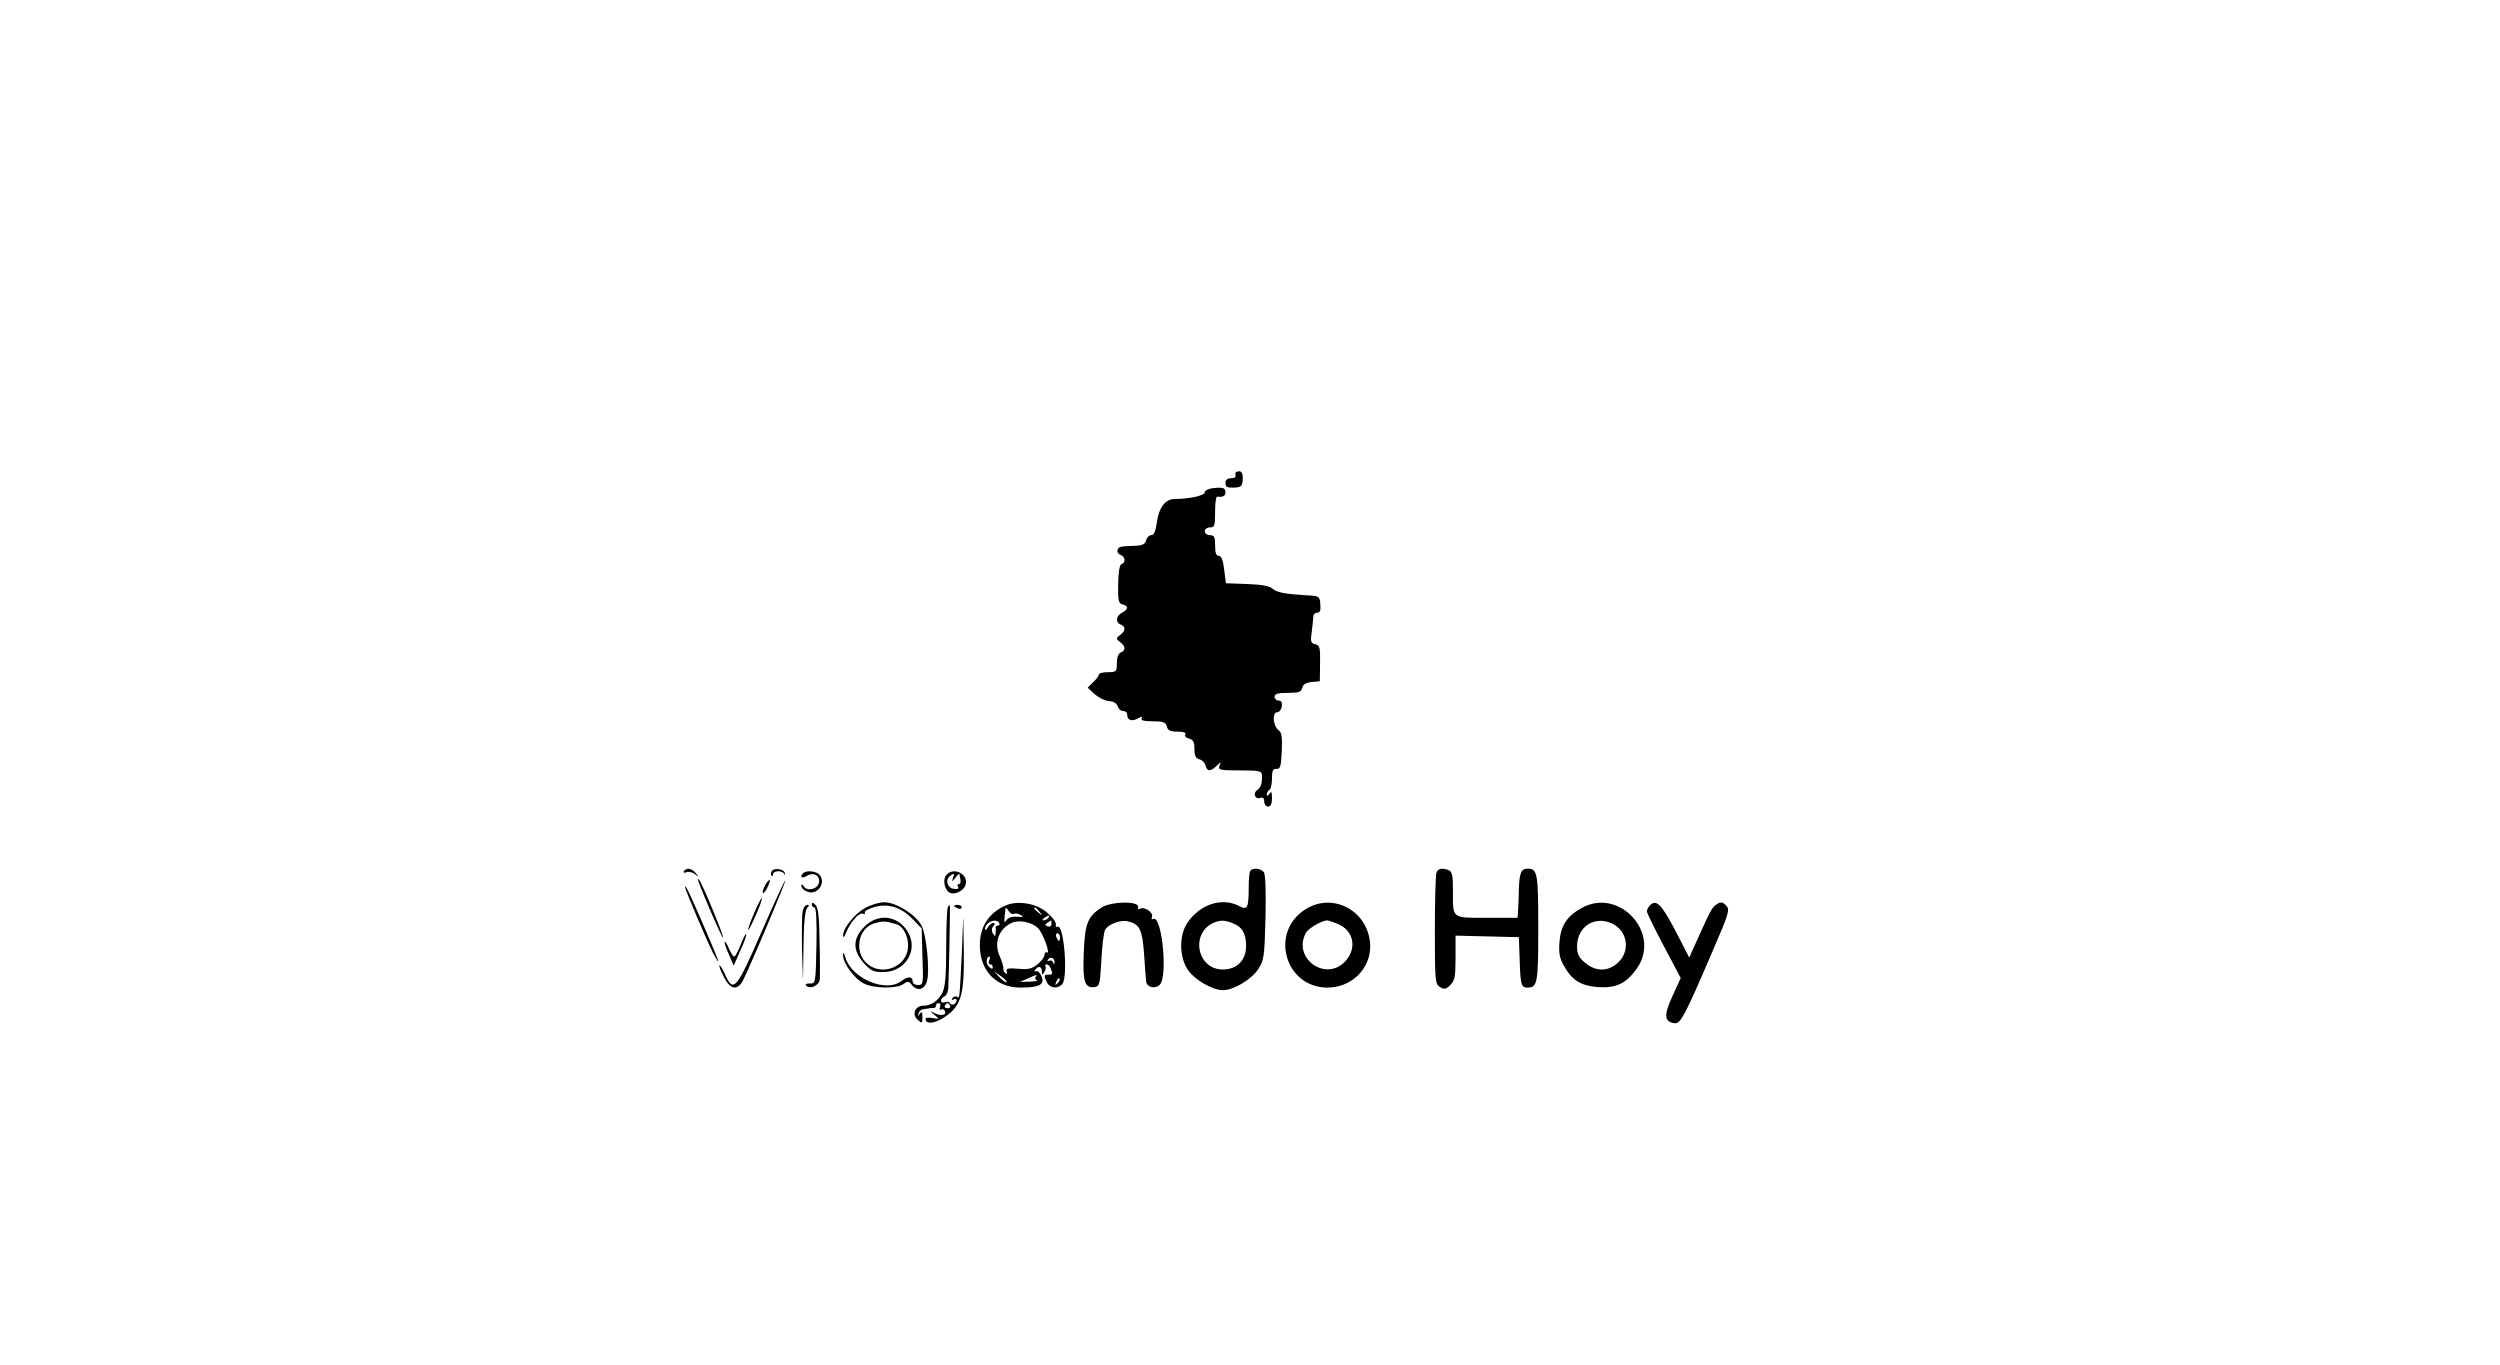 <?xml version="1.0" standalone="no"?>
<!DOCTYPE svg PUBLIC "-//W3C//DTD SVG 20010904//EN"
 "http://www.w3.org/TR/2001/REC-SVG-20010904/DTD/svg10.dtd">
<svg version="1.0" xmlns="http://www.w3.org/2000/svg"
 width="967pt" height="528pt" viewBox="0 0 967 528"
 preserveAspectRatio="xMidYMid meet">
<g transform="translate(0,528) scale(0.1,-0.1)"
fill="#000000" stroke="none">
<path d="M4779 3451 c-1 -3 -1 -9 0 -13 0 -5 -8 -8 -19 -8 -13 0 -20 -7 -20
-19 0 -15 7 -18 33 -17 28 1 32 5 34 32 1 20 -4 31 -13 31 -8 0 -15 -3 -15 -6z"/>
<path d="M4693 3392 c-19 -2 -33 -9 -33 -16 0 -13 -60 -26 -116 -26 -36 0 -61
-32 -69 -89 -5 -36 -11 -51 -22 -51 -8 0 -17 -9 -20 -20 -4 -15 -14 -20 -42
-21 -58 -2 -64 -3 -68 -16 -3 -7 2 -16 11 -19 19 -7 21 -31 4 -36 -8 -3 -12
-31 -13 -78 -1 -62 1 -74 17 -78 24 -6 23 -19 -2 -32 -24 -13 -26 -38 -5 -46
20 -8 19 -24 -2 -40 -17 -13 -17 -15 0 -28 21 -16 22 -32 2 -40 -9 -3 -15 -19
-15 -41 0 -33 -2 -35 -35 -35 -19 0 -35 -4 -35 -10 0 -5 -10 -18 -22 -29 l-21
-21 27 -25 c15 -13 40 -26 56 -27 18 -1 30 -9 33 -20 3 -10 12 -18 21 -18 9 0
16 -6 16 -14 0 -22 17 -28 41 -15 15 8 19 8 15 0 -5 -7 9 -11 42 -11 41 0 51
-3 55 -20 4 -15 14 -20 42 -20 23 0 34 -4 30 -11 -4 -6 2 -13 14 -16 16 -4 21
-13 21 -40 0 -26 5 -36 19 -40 11 -3 21 -13 24 -24 6 -24 20 -24 43 -1 17 16
18 16 11 0 -6 -16 2 -18 78 -18 74 0 85 -2 86 -17 2 -32 -3 -47 -18 -59 -19
-13 -8 -38 13 -30 9 3 14 -2 14 -14 0 -11 7 -20 15 -20 10 0 15 10 15 33 0 24
-3 28 -10 17 -6 -9 -10 -10 -10 -3 0 6 5 15 10 18 6 3 10 23 10 44 0 31 4 38
18 37 14 -1 17 9 20 69 2 55 0 72 -13 81 -21 16 -25 68 -5 69 8 0 16 10 18 23
2 15 -2 22 -12 22 -9 0 -16 7 -16 15 0 11 12 15 51 15 42 0 52 3 56 19 3 14
15 21 37 23 l31 3 1 69 c1 61 -1 69 -18 74 -18 4 -20 11 -14 50 3 25 6 51 6
58 0 8 7 14 15 14 11 0 14 9 12 32 -2 31 -5 33 -47 35 -87 5 -122 11 -138 26
-12 11 -43 16 -99 18 l-81 3 -7 53 c-4 36 -11 53 -21 53 -10 0 -14 12 -14 40
0 33 -3 40 -20 40 -11 0 -20 7 -20 15 0 8 9 15 20 15 18 0 20 7 20 60 0 33 3
59 8 59 20 -3 32 2 32 15 0 19 -8 22 -47 18z"/>
<path d="M2645 1910 c-3 -6 1 -7 10 -4 8 4 23 0 33 -7 15 -13 16 -12 3 4 -15
19 -36 22 -46 7z"/>
<path d="M2985 1910 c-4 -6 -4 -14 -1 -17 3 -4 6 -1 6 5 0 15 36 16 43 2 3 -6
4 -5 3 2 -3 17 -42 23 -51 8z"/>
<path d="M4837 1913 c-4 -3 -7 -32 -7 -64 0 -82 -5 -91 -38 -73 -66 34 -151 6
-199 -65 -33 -49 -32 -133 2 -183 26 -38 95 -78 135 -78 41 0 110 41 136 80
23 35 25 47 29 201 2 107 0 168 -7 176 -11 14 -40 17 -51 6z m-71 -203 c39
-15 53 -39 54 -88 0 -56 -35 -92 -90 -92 -103 0 -127 147 -30 183 23 8 37 8
66 -3z"/>
<path d="M5556 1904 c-3 -9 -6 -109 -6 -222 0 -196 1 -208 20 -220 17 -10 23
-9 40 8 17 17 20 33 20 105 l0 86 122 -3 123 -3 3 -85 c3 -100 6 -110 30 -110
39 0 42 16 42 230 0 213 -3 230 -41 230 -25 0 -32 -16 -34 -79 -1 -31 -2 -68
-3 -83 l-2 -28 -119 0 c-138 0 -131 -5 -131 105 0 57 -3 74 -16 79 -26 10 -42
7 -48 -10z"/>
<path d="M3107 1903 c-15 -14 -6 -23 12 -12 26 17 53 4 49 -23 -3 -27 -46 -38
-59 -16 -7 10 -9 10 -9 0 0 -7 10 -17 23 -21 40 -16 75 37 45 67 -13 13 -50
16 -61 5z"/>
<path d="M3660 1895 c-15 -18 -6 -61 16 -69 19 -7 50 8 58 29 16 42 -45 75
-74 40z m26 -12 c-5 -15 -4 -15 9 1 8 11 15 18 16 15 0 -2 2 -12 4 -21 2 -10
-1 -18 -6 -18 -6 0 -7 -5 -3 -11 4 -7 -2 -9 -17 -7 -25 3 -34 36 -14 50 15 12
18 10 11 -9z"/>
<path d="M2702 1869 c21 -57 91 -219 95 -216 4 5 -84 218 -94 226 -3 3 -4 -1
-1 -10z"/>
<path d="M2962 1860 c-7 -11 -12 -25 -12 -32 1 -7 8 0 16 15 18 33 14 46 -4
17z"/>
<path d="M2945 1674 c-97 -222 -108 -235 -140 -164 -10 22 -20 38 -22 36 -3
-2 5 -22 17 -45 24 -49 53 -54 74 -13 28 54 167 384 164 387 -2 2 -44 -88 -93
-201z"/>
<path d="M2650 1848 c0 -9 87 -214 108 -254 37 -69 23 -31 -39 112 -57 131
-69 155 -69 142z"/>
<path d="M2917 1748 c-15 -34 -25 -63 -23 -65 2 -2 15 24 30 58 15 34 25 63
23 65 -2 2 -16 -24 -30 -58z"/>
<path d="M3140 1782 c0 -7 5 -12 10 -12 7 0 10 -51 8 -147 -3 -147 -3 -148
-26 -147 -14 0 -19 -3 -13 -9 15 -15 51 2 52 26 1 12 1 78 -1 147 -1 92 -5
129 -16 140 -10 10 -14 10 -14 2z"/>
<path d="M3345 1767 c-41 -23 -85 -79 -84 -106 0 -10 4 -7 10 8 17 43 51 82
66 77 8 -3 11 -2 8 4 -3 5 13 14 35 21 54 16 105 1 150 -46 l35 -36 3 -110 c4
-105 3 -109 -17 -109 -12 0 -21 6 -21 15 0 19 -19 19 -44 0 -60 -46 -191 10
-216 91 -6 21 -9 23 -9 9 -1 -30 44 -91 80 -109 39 -20 129 -21 154 -2 16 12
21 11 34 -6 20 -24 49 -15 57 19 11 41 -3 178 -21 212 -22 43 -99 91 -144 91
-20 0 -54 -10 -76 -23z"/>
<path d="M3888 1777 c-65 -30 -98 -82 -98 -154 0 -98 63 -163 157 -163 74 0
96 12 81 45 -6 13 -15 22 -21 18 -6 -3 -7 -1 -3 5 11 18 26 14 26 -5 0 -15 2
-16 9 -3 6 8 7 18 5 22 -3 4 -1 8 4 8 6 0 13 -7 16 -16 9 -22 8 -24 -9 -24
-18 0 -18 -5 -5 -31 12 -22 43 -25 59 -5 23 27 6 236 -19 221 -4 -3 -7 2 -6
11 0 9 -16 30 -36 46 -42 35 -114 46 -160 25z m33 -32 c5 3 17 2 26 -4 15 -8
12 -9 -12 -7 -18 2 -34 -3 -41 -12 -11 -15 -11 -14 -5 43 1 6 6 2 12 -8 6 -9
14 -15 20 -12z m100 8 c13 -16 12 -17 -3 -4 -17 13 -22 21 -14 21 2 0 10 -8
17 -17z m34 -23 c-3 -5 -12 -10 -18 -10 -7 0 -6 4 3 10 19 12 23 12 15 0z
m-190 -20 c3 -5 1 -10 -4 -10 -6 0 -10 -3 -10 -7 1 -5 1 -15 0 -23 -1 -13 -2
-13 -11 0 -5 9 -5 19 2 27 7 9 7 13 0 13 -6 0 -16 -8 -21 -17 -6 -10 -11 -13
-11 -7 0 26 42 45 55 24z m150 -20 c20 -20 50 -104 34 -94 -5 3 -9 -2 -9 -10
0 -8 -12 -24 -27 -36 -23 -18 -37 -21 -76 -17 -38 3 -47 1 -43 -10 3 -8 1 -11
-4 -8 -6 4 -10 12 -9 18 1 7 -5 28 -14 48 -24 53 -3 108 48 130 28 12 77 2
100 -21z m52 16 c0 -8 -6 -12 -15 -9 -11 5 -11 7 0 14 7 5 13 9 14 9 0 0 1 -6
1 -14z m33 -51 c0 -8 -2 -15 -4 -15 -2 0 -6 7 -10 15 -3 8 -1 15 4 15 6 0 10
-7 10 -15z m-274 -90 c-3 -8 -1 -15 4 -15 6 0 10 -5 10 -11 0 -8 -4 -8 -14 1
-13 10 -12 40 1 40 3 0 3 -7 -1 -15z m253 -8 c0 -9 -2 -8 -6 1 -2 6 -10 9 -15
6 -7 -4 -8 -2 -4 5 9 13 26 5 25 -12z m-185 -76 c-3 -3 -15 6 -27 18 l-22 24
27 -19 c14 -10 24 -21 22 -23z m112 20 c-4 -5 -1 -11 5 -13 7 -2 -6 -4 -27 -5
l-39 -1 30 13 c38 17 37 17 31 6z m85 -24 c-10 -9 -11 -8 -5 6 3 10 9 15 12
12 3 -3 0 -11 -7 -18z"/>
<path d="M4263 1771 c-56 -35 -67 -63 -71 -178 -5 -111 4 -136 42 -131 19 3
21 11 26 103 3 55 9 107 14 117 10 22 60 42 90 34 44 -11 54 -31 61 -123 3
-49 7 -97 8 -108 2 -23 32 -32 52 -15 34 28 9 276 -25 255 -5 -3 -7 0 -4 9 6
16 -30 41 -46 31 -6 -4 -9 -1 -8 7 5 23 -101 22 -139 -1z"/>
<path d="M5053 1765 c-144 -86 -85 -305 82 -305 91 0 165 71 165 159 -1 131
-137 212 -247 146z m122 -59 c63 -26 75 -97 26 -147 -77 -77 -202 17 -150 112
9 18 59 47 82 49 4 0 23 -6 42 -14z"/>
<path d="M6116 1767 c-56 -32 -79 -67 -84 -131 -3 -43 0 -62 18 -93 31 -55 65
-76 130 -81 70 -5 109 13 150 70 99 137 -67 319 -214 235z m123 -61 c56 -29
67 -102 22 -147 -39 -38 -87 -39 -130 -3 -24 20 -31 34 -31 63 0 78 70 122
139 87z"/>
<path d="M6382 1778 c-6 -6 -12 -17 -12 -23 0 -6 30 -67 66 -135 l65 -123 -32
-70 c-34 -74 -32 -99 8 -105 23 -3 40 28 149 283 63 146 66 157 50 173 -12 13
-20 14 -33 6 -20 -13 -23 -17 -71 -123 l-38 -85 -54 105 c-54 102 -73 122 -98
97z"/>
<path d="M3105 1758 c-3 -13 -4 -79 -3 -148 l4 -125 2 136 c1 89 6 139 14 147
9 9 9 12 0 12 -6 0 -14 -10 -17 -22z"/>
<path d="M3667 1773 c-4 -3 -7 -73 -7 -155 0 -113 -4 -156 -15 -178 -17 -32
-43 -50 -74 -50 -31 0 -45 -34 -22 -54 18 -16 19 -15 19 10 0 19 -3 23 -10 13
-8 -11 -9 -11 -5 1 2 8 10 16 18 16 8 1 19 3 24 4 6 1 13 2 18 1 4 0 7 4 7 9
0 6 5 10 11 10 6 0 8 -7 5 -16 -3 -8 -2 -12 3 -9 5 3 12 1 15 -4 10 -16 -12
-23 -36 -11 -23 11 -23 11 -3 -6 20 -16 19 -16 -7 -12 -16 3 -28 2 -28 -3 0
-27 51 -15 94 22 46 40 56 86 54 237 l-2 137 -6 -150 c-9 -177 -8 -168 -19
-160 -5 3 -13 0 -17 -6 -4 -8 -3 -9 4 -5 7 4 12 3 12 -3 0 -14 -18 -23 -25
-12 -3 6 -12 8 -20 4 -8 -3 -15 0 -15 6 0 7 6 14 13 17 7 2 14 17 15 32 2 25
8 322 6 322 0 0 -4 -3 -7 -7z m8 -383 c3 -5 -1 -10 -10 -10 -9 0 -13 5 -10 10
3 6 8 10 10 10 2 0 7 -4 10 -10z"/>
<path d="M3690 1776 c0 -2 7 -6 15 -10 8 -3 15 -1 15 4 0 6 -7 10 -15 10 -8 0
-15 -2 -15 -4z"/>
<path d="M3344 1696 c-46 -46 -47 -91 -3 -141 27 -30 37 -35 75 -35 87 0 139
87 94 158 -39 62 -114 70 -166 18z m123 9 c28 -8 49 -51 45 -92 -7 -72 -97
-109 -155 -63 -55 44 -40 140 26 159 32 9 41 9 84 -4z"/>
<path d="M2865 1626 c-10 -25 -21 -46 -25 -46 -4 0 -13 14 -20 30 -7 17 -14
29 -17 27 -2 -2 5 -24 16 -48 l19 -44 26 59 c15 32 25 60 22 63 -2 2 -12 -16
-21 -41z"/>
</g>
</svg>
